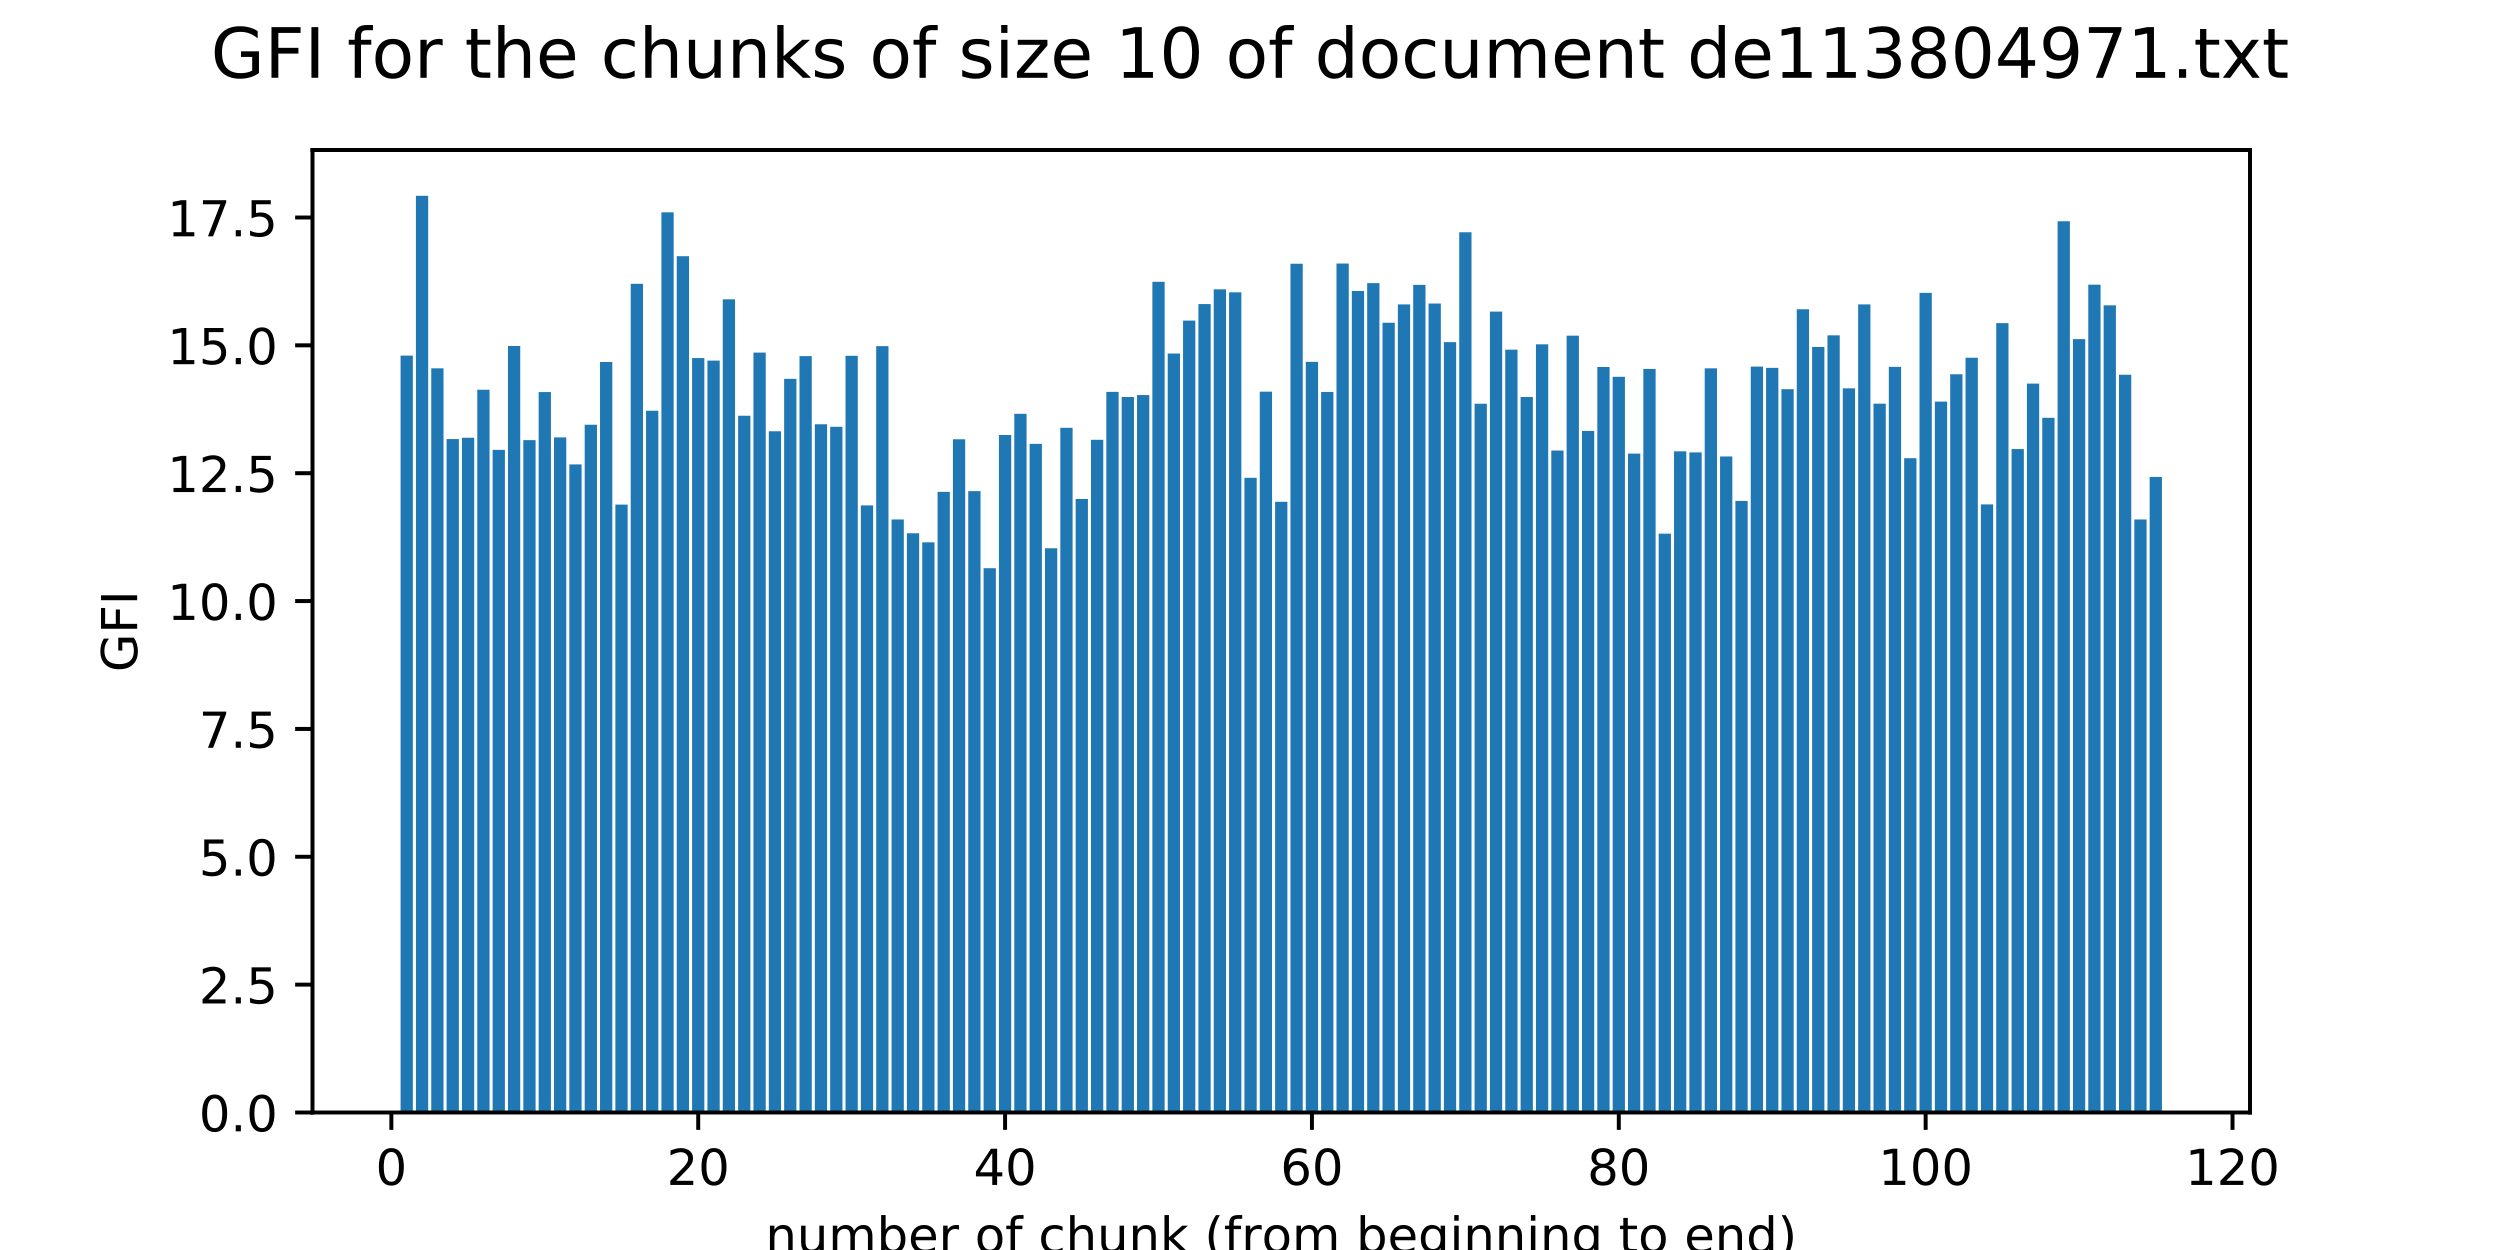 <?xml version="1.0" encoding="utf-8" standalone="no"?>
<!DOCTYPE svg PUBLIC "-//W3C//DTD SVG 1.1//EN"
  "http://www.w3.org/Graphics/SVG/1.1/DTD/svg11.dtd">
<!-- Created with matplotlib (http://matplotlib.org/) -->
<svg height="252pt" version="1.1" viewBox="0 0 504 252" width="504pt" xmlns="http://www.w3.org/2000/svg" xmlns:xlink="http://www.w3.org/1999/xlink">
 <defs>
  <style type="text/css">
*{stroke-linecap:butt;stroke-linejoin:round;}
  </style>
 </defs>
 <g id="figure_1">
  <g id="patch_1">
   <path d="M 0 252 
L 504 252 
L 504 0 
L 0 0 
z
" style="fill:#ffffff;"/>
  </g>
  <g id="axes_1">
   <g id="patch_2">
    <path d="M 63 224.28 
L 453.6 224.28 
L 453.6 30.24 
L 63 30.24 
z
" style="fill:#ffffff;"/>
   </g>
   <g id="patch_3">
    <path clip-path="url(#pc589c039a0)" d="M 80.755 224.28 
L 83.229 224.28 
L 83.229 71.684 
L 80.755 71.684 
z
" style="fill:#1f77b4;"/>
   </g>
   <g id="patch_4">
    <path clip-path="url(#pc589c039a0)" d="M 83.848 224.28 
L 86.322 224.28 
L 86.322 39.48 
L 83.848 39.48 
z
" style="fill:#1f77b4;"/>
   </g>
   <g id="patch_5">
    <path clip-path="url(#pc589c039a0)" d="M 86.941 224.28 
L 89.415 224.28 
L 89.415 74.251 
L 86.941 74.251 
z
" style="fill:#1f77b4;"/>
   </g>
   <g id="patch_6">
    <path clip-path="url(#pc589c039a0)" d="M 90.034 224.28 
L 92.508 224.28 
L 92.508 88.514 
L 90.034 88.514 
z
" style="fill:#1f77b4;"/>
   </g>
   <g id="patch_7">
    <path clip-path="url(#pc589c039a0)" d="M 93.127 224.28 
L 95.602 224.28 
L 95.602 88.248 
L 93.127 88.248 
z
" style="fill:#1f77b4;"/>
   </g>
   <g id="patch_8">
    <path clip-path="url(#pc589c039a0)" d="M 96.22 224.28 
L 98.695 224.28 
L 98.695 78.57 
L 96.22 78.57 
z
" style="fill:#1f77b4;"/>
   </g>
   <g id="patch_9">
    <path clip-path="url(#pc589c039a0)" d="M 99.313 224.28 
L 101.788 224.28 
L 101.788 90.696 
L 99.313 90.696 
z
" style="fill:#1f77b4;"/>
   </g>
   <g id="patch_10">
    <path clip-path="url(#pc589c039a0)" d="M 102.406 224.28 
L 104.881 224.28 
L 104.881 69.76 
L 102.406 69.76 
z
" style="fill:#1f77b4;"/>
   </g>
   <g id="patch_11">
    <path clip-path="url(#pc589c039a0)" d="M 105.5 224.28 
L 107.974 224.28 
L 107.974 88.726 
L 105.5 88.726 
z
" style="fill:#1f77b4;"/>
   </g>
   <g id="patch_12">
    <path clip-path="url(#pc589c039a0)" d="M 108.593 224.28 
L 111.067 224.28 
L 111.067 79.042 
L 108.593 79.042 
z
" style="fill:#1f77b4;"/>
   </g>
   <g id="patch_13">
    <path clip-path="url(#pc589c039a0)" d="M 111.686 224.28 
L 114.16 224.28 
L 114.16 88.181 
L 111.686 88.181 
z
" style="fill:#1f77b4;"/>
   </g>
   <g id="patch_14">
    <path clip-path="url(#pc589c039a0)" d="M 114.779 224.28 
L 117.253 224.28 
L 117.253 93.621 
L 114.779 93.621 
z
" style="fill:#1f77b4;"/>
   </g>
   <g id="patch_15">
    <path clip-path="url(#pc589c039a0)" d="M 117.872 224.28 
L 120.347 224.28 
L 120.347 85.62 
L 117.872 85.62 
z
" style="fill:#1f77b4;"/>
   </g>
   <g id="patch_16">
    <path clip-path="url(#pc589c039a0)" d="M 120.965 224.28 
L 123.44 224.28 
L 123.44 72.984 
L 120.965 72.984 
z
" style="fill:#1f77b4;"/>
   </g>
   <g id="patch_17">
    <path clip-path="url(#pc589c039a0)" d="M 124.058 224.28 
L 126.533 224.28 
L 126.533 101.732 
L 124.058 101.732 
z
" style="fill:#1f77b4;"/>
   </g>
   <g id="patch_18">
    <path clip-path="url(#pc589c039a0)" d="M 127.151 224.28 
L 129.626 224.28 
L 129.626 57.22 
L 127.151 57.22 
z
" style="fill:#1f77b4;"/>
   </g>
   <g id="patch_19">
    <path clip-path="url(#pc589c039a0)" d="M 130.245 224.28 
L 132.719 224.28 
L 132.719 82.802 
L 130.245 82.802 
z
" style="fill:#1f77b4;"/>
   </g>
   <g id="patch_20">
    <path clip-path="url(#pc589c039a0)" d="M 133.338 224.28 
L 135.812 224.28 
L 135.812 42.812 
L 133.338 42.812 
z
" style="fill:#1f77b4;"/>
   </g>
   <g id="patch_21">
    <path clip-path="url(#pc589c039a0)" d="M 136.431 224.28 
L 138.905 224.28 
L 138.905 51.653 
L 136.431 51.653 
z
" style="fill:#1f77b4;"/>
   </g>
   <g id="patch_22">
    <path clip-path="url(#pc589c039a0)" d="M 139.524 224.28 
L 141.998 224.28 
L 141.998 72.186 
L 139.524 72.186 
z
" style="fill:#1f77b4;"/>
   </g>
   <g id="patch_23">
    <path clip-path="url(#pc589c039a0)" d="M 142.617 224.28 
L 145.092 224.28 
L 145.092 72.7 
L 142.617 72.7 
z
" style="fill:#1f77b4;"/>
   </g>
   <g id="patch_24">
    <path clip-path="url(#pc589c039a0)" d="M 145.71 224.28 
L 148.185 224.28 
L 148.185 60.342 
L 145.71 60.342 
z
" style="fill:#1f77b4;"/>
   </g>
   <g id="patch_25">
    <path clip-path="url(#pc589c039a0)" d="M 148.803 224.28 
L 151.278 224.28 
L 151.278 83.814 
L 148.803 83.814 
z
" style="fill:#1f77b4;"/>
   </g>
   <g id="patch_26">
    <path clip-path="url(#pc589c039a0)" d="M 151.896 224.28 
L 154.371 224.28 
L 154.371 71.081 
L 151.896 71.081 
z
" style="fill:#1f77b4;"/>
   </g>
   <g id="patch_27">
    <path clip-path="url(#pc589c039a0)" d="M 154.99 224.28 
L 157.464 224.28 
L 157.464 86.944 
L 154.99 86.944 
z
" style="fill:#1f77b4;"/>
   </g>
   <g id="patch_28">
    <path clip-path="url(#pc589c039a0)" d="M 158.083 224.28 
L 160.557 224.28 
L 160.557 76.378 
L 158.083 76.378 
z
" style="fill:#1f77b4;"/>
   </g>
   <g id="patch_29">
    <path clip-path="url(#pc589c039a0)" d="M 161.176 224.28 
L 163.65 224.28 
L 163.65 71.8 
L 161.176 71.8 
z
" style="fill:#1f77b4;"/>
   </g>
   <g id="patch_30">
    <path clip-path="url(#pc589c039a0)" d="M 164.269 224.28 
L 166.743 224.28 
L 166.743 85.529 
L 164.269 85.529 
z
" style="fill:#1f77b4;"/>
   </g>
   <g id="patch_31">
    <path clip-path="url(#pc589c039a0)" d="M 167.362 224.28 
L 169.837 224.28 
L 169.837 86.039 
L 167.362 86.039 
z
" style="fill:#1f77b4;"/>
   </g>
   <g id="patch_32">
    <path clip-path="url(#pc589c039a0)" d="M 170.455 224.28 
L 172.93 224.28 
L 172.93 71.731 
L 170.455 71.731 
z
" style="fill:#1f77b4;"/>
   </g>
   <g id="patch_33">
    <path clip-path="url(#pc589c039a0)" d="M 173.548 224.28 
L 176.023 224.28 
L 176.023 101.883 
L 173.548 101.883 
z
" style="fill:#1f77b4;"/>
   </g>
   <g id="patch_34">
    <path clip-path="url(#pc589c039a0)" d="M 176.641 224.28 
L 179.116 224.28 
L 179.116 69.774 
L 176.641 69.774 
z
" style="fill:#1f77b4;"/>
   </g>
   <g id="patch_35">
    <path clip-path="url(#pc589c039a0)" d="M 179.735 224.28 
L 182.209 224.28 
L 182.209 104.722 
L 179.735 104.722 
z
" style="fill:#1f77b4;"/>
   </g>
   <g id="patch_36">
    <path clip-path="url(#pc589c039a0)" d="M 182.828 224.28 
L 185.302 224.28 
L 185.302 107.504 
L 182.828 107.504 
z
" style="fill:#1f77b4;"/>
   </g>
   <g id="patch_37">
    <path clip-path="url(#pc589c039a0)" d="M 185.921 224.28 
L 188.395 224.28 
L 188.395 109.34 
L 185.921 109.34 
z
" style="fill:#1f77b4;"/>
   </g>
   <g id="patch_38">
    <path clip-path="url(#pc589c039a0)" d="M 189.014 224.28 
L 191.488 224.28 
L 191.488 99.167 
L 189.014 99.167 
z
" style="fill:#1f77b4;"/>
   </g>
   <g id="patch_39">
    <path clip-path="url(#pc589c039a0)" d="M 192.107 224.28 
L 194.582 224.28 
L 194.582 88.561 
L 192.107 88.561 
z
" style="fill:#1f77b4;"/>
   </g>
   <g id="patch_40">
    <path clip-path="url(#pc589c039a0)" d="M 195.2 224.28 
L 197.675 224.28 
L 197.675 99.007 
L 195.2 99.007 
z
" style="fill:#1f77b4;"/>
   </g>
   <g id="patch_41">
    <path clip-path="url(#pc589c039a0)" d="M 198.293 224.28 
L 200.768 224.28 
L 200.768 114.543 
L 198.293 114.543 
z
" style="fill:#1f77b4;"/>
   </g>
   <g id="patch_42">
    <path clip-path="url(#pc589c039a0)" d="M 201.386 224.28 
L 203.861 224.28 
L 203.861 87.701 
L 201.386 87.701 
z
" style="fill:#1f77b4;"/>
   </g>
   <g id="patch_43">
    <path clip-path="url(#pc589c039a0)" d="M 204.48 224.28 
L 206.954 224.28 
L 206.954 83.419 
L 204.48 83.419 
z
" style="fill:#1f77b4;"/>
   </g>
   <g id="patch_44">
    <path clip-path="url(#pc589c039a0)" d="M 207.573 224.28 
L 210.047 224.28 
L 210.047 89.483 
L 207.573 89.483 
z
" style="fill:#1f77b4;"/>
   </g>
   <g id="patch_45">
    <path clip-path="url(#pc589c039a0)" d="M 210.666 224.28 
L 213.14 224.28 
L 213.14 110.533 
L 210.666 110.533 
z
" style="fill:#1f77b4;"/>
   </g>
   <g id="patch_46">
    <path clip-path="url(#pc589c039a0)" d="M 213.759 224.28 
L 216.233 224.28 
L 216.233 86.251 
L 213.759 86.251 
z
" style="fill:#1f77b4;"/>
   </g>
   <g id="patch_47">
    <path clip-path="url(#pc589c039a0)" d="M 216.852 224.28 
L 219.327 224.28 
L 219.327 100.592 
L 216.852 100.592 
z
" style="fill:#1f77b4;"/>
   </g>
   <g id="patch_48">
    <path clip-path="url(#pc589c039a0)" d="M 219.945 224.28 
L 222.42 224.28 
L 222.42 88.666 
L 219.945 88.666 
z
" style="fill:#1f77b4;"/>
   </g>
   <g id="patch_49">
    <path clip-path="url(#pc589c039a0)" d="M 223.038 224.28 
L 225.513 224.28 
L 225.513 78.996 
L 223.038 78.996 
z
" style="fill:#1f77b4;"/>
   </g>
   <g id="patch_50">
    <path clip-path="url(#pc589c039a0)" d="M 226.131 224.28 
L 228.606 224.28 
L 228.606 80.033 
L 226.131 80.033 
z
" style="fill:#1f77b4;"/>
   </g>
   <g id="patch_51">
    <path clip-path="url(#pc589c039a0)" d="M 229.225 224.28 
L 231.699 224.28 
L 231.699 79.643 
L 229.225 79.643 
z
" style="fill:#1f77b4;"/>
   </g>
   <g id="patch_52">
    <path clip-path="url(#pc589c039a0)" d="M 232.318 224.28 
L 234.792 224.28 
L 234.792 56.81 
L 232.318 56.81 
z
" style="fill:#1f77b4;"/>
   </g>
   <g id="patch_53">
    <path clip-path="url(#pc589c039a0)" d="M 235.411 224.28 
L 237.885 224.28 
L 237.885 71.279 
L 235.411 71.279 
z
" style="fill:#1f77b4;"/>
   </g>
   <g id="patch_54">
    <path clip-path="url(#pc589c039a0)" d="M 238.504 224.28 
L 240.978 224.28 
L 240.978 64.635 
L 238.504 64.635 
z
" style="fill:#1f77b4;"/>
   </g>
   <g id="patch_55">
    <path clip-path="url(#pc589c039a0)" d="M 241.597 224.28 
L 244.072 224.28 
L 244.072 61.296 
L 241.597 61.296 
z
" style="fill:#1f77b4;"/>
   </g>
   <g id="patch_56">
    <path clip-path="url(#pc589c039a0)" d="M 244.69 224.28 
L 247.165 224.28 
L 247.165 58.333 
L 244.69 58.333 
z
" style="fill:#1f77b4;"/>
   </g>
   <g id="patch_57">
    <path clip-path="url(#pc589c039a0)" d="M 247.783 224.28 
L 250.258 224.28 
L 250.258 58.934 
L 247.783 58.934 
z
" style="fill:#1f77b4;"/>
   </g>
   <g id="patch_58">
    <path clip-path="url(#pc589c039a0)" d="M 250.876 224.28 
L 253.351 224.28 
L 253.351 96.33 
L 250.876 96.33 
z
" style="fill:#1f77b4;"/>
   </g>
   <g id="patch_59">
    <path clip-path="url(#pc589c039a0)" d="M 253.97 224.28 
L 256.444 224.28 
L 256.444 78.962 
L 253.97 78.962 
z
" style="fill:#1f77b4;"/>
   </g>
   <g id="patch_60">
    <path clip-path="url(#pc589c039a0)" d="M 257.063 224.28 
L 259.537 224.28 
L 259.537 101.16 
L 257.063 101.16 
z
" style="fill:#1f77b4;"/>
   </g>
   <g id="patch_61">
    <path clip-path="url(#pc589c039a0)" d="M 260.156 224.28 
L 262.63 224.28 
L 262.63 53.175 
L 260.156 53.175 
z
" style="fill:#1f77b4;"/>
   </g>
   <g id="patch_62">
    <path clip-path="url(#pc589c039a0)" d="M 263.249 224.28 
L 265.724 224.28 
L 265.724 72.956 
L 263.249 72.956 
z
" style="fill:#1f77b4;"/>
   </g>
   <g id="patch_63">
    <path clip-path="url(#pc589c039a0)" d="M 266.342 224.28 
L 268.817 224.28 
L 268.817 79.016 
L 266.342 79.016 
z
" style="fill:#1f77b4;"/>
   </g>
   <g id="patch_64">
    <path clip-path="url(#pc589c039a0)" d="M 269.435 224.28 
L 271.91 224.28 
L 271.91 53.125 
L 269.435 53.125 
z
" style="fill:#1f77b4;"/>
   </g>
   <g id="patch_65">
    <path clip-path="url(#pc589c039a0)" d="M 272.528 224.28 
L 275.003 224.28 
L 275.003 58.669 
L 272.528 58.669 
z
" style="fill:#1f77b4;"/>
   </g>
   <g id="patch_66">
    <path clip-path="url(#pc589c039a0)" d="M 275.622 224.28 
L 278.096 224.28 
L 278.096 57.086 
L 275.622 57.086 
z
" style="fill:#1f77b4;"/>
   </g>
   <g id="patch_67">
    <path clip-path="url(#pc589c039a0)" d="M 278.715 224.28 
L 281.189 224.28 
L 281.189 65.069 
L 278.715 65.069 
z
" style="fill:#1f77b4;"/>
   </g>
   <g id="patch_68">
    <path clip-path="url(#pc589c039a0)" d="M 281.808 224.28 
L 284.282 224.28 
L 284.282 61.373 
L 281.808 61.373 
z
" style="fill:#1f77b4;"/>
   </g>
   <g id="patch_69">
    <path clip-path="url(#pc589c039a0)" d="M 284.901 224.28 
L 287.375 224.28 
L 287.375 57.432 
L 284.901 57.432 
z
" style="fill:#1f77b4;"/>
   </g>
   <g id="patch_70">
    <path clip-path="url(#pc589c039a0)" d="M 287.994 224.28 
L 290.469 224.28 
L 290.469 61.189 
L 287.994 61.189 
z
" style="fill:#1f77b4;"/>
   </g>
   <g id="patch_71">
    <path clip-path="url(#pc589c039a0)" d="M 291.087 224.28 
L 293.562 224.28 
L 293.562 68.97 
L 291.087 68.97 
z
" style="fill:#1f77b4;"/>
   </g>
   <g id="patch_72">
    <path clip-path="url(#pc589c039a0)" d="M 294.18 224.28 
L 296.655 224.28 
L 296.655 46.822 
L 294.18 46.822 
z
" style="fill:#1f77b4;"/>
   </g>
   <g id="patch_73">
    <path clip-path="url(#pc589c039a0)" d="M 297.273 224.28 
L 299.748 224.28 
L 299.748 81.394 
L 297.273 81.394 
z
" style="fill:#1f77b4;"/>
   </g>
   <g id="patch_74">
    <path clip-path="url(#pc589c039a0)" d="M 300.367 224.28 
L 302.841 224.28 
L 302.841 62.824 
L 300.367 62.824 
z
" style="fill:#1f77b4;"/>
   </g>
   <g id="patch_75">
    <path clip-path="url(#pc589c039a0)" d="M 303.46 224.28 
L 305.934 224.28 
L 305.934 70.497 
L 303.46 70.497 
z
" style="fill:#1f77b4;"/>
   </g>
   <g id="patch_76">
    <path clip-path="url(#pc589c039a0)" d="M 306.553 224.28 
L 309.027 224.28 
L 309.027 80.033 
L 306.553 80.033 
z
" style="fill:#1f77b4;"/>
   </g>
   <g id="patch_77">
    <path clip-path="url(#pc589c039a0)" d="M 309.646 224.28 
L 312.12 224.28 
L 312.12 69.421 
L 309.646 69.421 
z
" style="fill:#1f77b4;"/>
   </g>
   <g id="patch_78">
    <path clip-path="url(#pc589c039a0)" d="M 312.739 224.28 
L 315.214 224.28 
L 315.214 90.832 
L 312.739 90.832 
z
" style="fill:#1f77b4;"/>
   </g>
   <g id="patch_79">
    <path clip-path="url(#pc589c039a0)" d="M 315.832 224.28 
L 318.307 224.28 
L 318.307 67.667 
L 315.832 67.667 
z
" style="fill:#1f77b4;"/>
   </g>
   <g id="patch_80">
    <path clip-path="url(#pc589c039a0)" d="M 318.925 224.28 
L 321.4 224.28 
L 321.4 86.871 
L 318.925 86.871 
z
" style="fill:#1f77b4;"/>
   </g>
   <g id="patch_81">
    <path clip-path="url(#pc589c039a0)" d="M 322.018 224.28 
L 324.493 224.28 
L 324.493 73.982 
L 322.018 73.982 
z
" style="fill:#1f77b4;"/>
   </g>
   <g id="patch_82">
    <path clip-path="url(#pc589c039a0)" d="M 325.112 224.28 
L 327.586 224.28 
L 327.586 75.967 
L 325.112 75.967 
z
" style="fill:#1f77b4;"/>
   </g>
   <g id="patch_83">
    <path clip-path="url(#pc589c039a0)" d="M 328.205 224.28 
L 330.679 224.28 
L 330.679 91.45 
L 328.205 91.45 
z
" style="fill:#1f77b4;"/>
   </g>
   <g id="patch_84">
    <path clip-path="url(#pc589c039a0)" d="M 331.298 224.28 
L 333.772 224.28 
L 333.772 74.377 
L 331.298 74.377 
z
" style="fill:#1f77b4;"/>
   </g>
   <g id="patch_85">
    <path clip-path="url(#pc589c039a0)" d="M 334.391 224.28 
L 336.865 224.28 
L 336.865 107.594 
L 334.391 107.594 
z
" style="fill:#1f77b4;"/>
   </g>
   <g id="patch_86">
    <path clip-path="url(#pc589c039a0)" d="M 337.484 224.28 
L 339.959 224.28 
L 339.959 90.991 
L 337.484 90.991 
z
" style="fill:#1f77b4;"/>
   </g>
   <g id="patch_87">
    <path clip-path="url(#pc589c039a0)" d="M 340.577 224.28 
L 343.052 224.28 
L 343.052 91.197 
L 340.577 91.197 
z
" style="fill:#1f77b4;"/>
   </g>
   <g id="patch_88">
    <path clip-path="url(#pc589c039a0)" d="M 343.67 224.28 
L 346.145 224.28 
L 346.145 74.261 
L 343.67 74.261 
z
" style="fill:#1f77b4;"/>
   </g>
   <g id="patch_89">
    <path clip-path="url(#pc589c039a0)" d="M 346.763 224.28 
L 349.238 224.28 
L 349.238 92.02 
L 346.763 92.02 
z
" style="fill:#1f77b4;"/>
   </g>
   <g id="patch_90">
    <path clip-path="url(#pc589c039a0)" d="M 349.857 224.28 
L 352.331 224.28 
L 352.331 100.985 
L 349.857 100.985 
z
" style="fill:#1f77b4;"/>
   </g>
   <g id="patch_91">
    <path clip-path="url(#pc589c039a0)" d="M 352.95 224.28 
L 355.424 224.28 
L 355.424 73.909 
L 352.95 73.909 
z
" style="fill:#1f77b4;"/>
   </g>
   <g id="patch_92">
    <path clip-path="url(#pc589c039a0)" d="M 356.043 224.28 
L 358.517 224.28 
L 358.517 74.166 
L 356.043 74.166 
z
" style="fill:#1f77b4;"/>
   </g>
   <g id="patch_93">
    <path clip-path="url(#pc589c039a0)" d="M 359.136 224.28 
L 361.61 224.28 
L 361.61 78.469 
L 359.136 78.469 
z
" style="fill:#1f77b4;"/>
   </g>
   <g id="patch_94">
    <path clip-path="url(#pc589c039a0)" d="M 362.229 224.28 
L 364.704 224.28 
L 364.704 62.342 
L 362.229 62.342 
z
" style="fill:#1f77b4;"/>
   </g>
   <g id="patch_95">
    <path clip-path="url(#pc589c039a0)" d="M 365.322 224.28 
L 367.797 224.28 
L 367.797 69.956 
L 365.322 69.956 
z
" style="fill:#1f77b4;"/>
   </g>
   <g id="patch_96">
    <path clip-path="url(#pc589c039a0)" d="M 368.415 224.28 
L 370.89 224.28 
L 370.89 67.599 
L 368.415 67.599 
z
" style="fill:#1f77b4;"/>
   </g>
   <g id="patch_97">
    <path clip-path="url(#pc589c039a0)" d="M 371.508 224.28 
L 373.983 224.28 
L 373.983 78.293 
L 371.508 78.293 
z
" style="fill:#1f77b4;"/>
   </g>
   <g id="patch_98">
    <path clip-path="url(#pc589c039a0)" d="M 374.602 224.28 
L 377.076 224.28 
L 377.076 61.373 
L 374.602 61.373 
z
" style="fill:#1f77b4;"/>
   </g>
   <g id="patch_99">
    <path clip-path="url(#pc589c039a0)" d="M 377.695 224.28 
L 380.169 224.28 
L 380.169 81.379 
L 377.695 81.379 
z
" style="fill:#1f77b4;"/>
   </g>
   <g id="patch_100">
    <path clip-path="url(#pc589c039a0)" d="M 380.788 224.28 
L 383.262 224.28 
L 383.262 73.967 
L 380.788 73.967 
z
" style="fill:#1f77b4;"/>
   </g>
   <g id="patch_101">
    <path clip-path="url(#pc589c039a0)" d="M 383.881 224.28 
L 386.355 224.28 
L 386.355 92.378 
L 383.881 92.378 
z
" style="fill:#1f77b4;"/>
   </g>
   <g id="patch_102">
    <path clip-path="url(#pc589c039a0)" d="M 386.974 224.28 
L 389.449 224.28 
L 389.449 59.047 
L 386.974 59.047 
z
" style="fill:#1f77b4;"/>
   </g>
   <g id="patch_103">
    <path clip-path="url(#pc589c039a0)" d="M 390.067 224.28 
L 392.542 224.28 
L 392.542 80.963 
L 390.067 80.963 
z
" style="fill:#1f77b4;"/>
   </g>
   <g id="patch_104">
    <path clip-path="url(#pc589c039a0)" d="M 393.16 224.28 
L 395.635 224.28 
L 395.635 75.452 
L 393.16 75.452 
z
" style="fill:#1f77b4;"/>
   </g>
   <g id="patch_105">
    <path clip-path="url(#pc589c039a0)" d="M 396.253 224.28 
L 398.728 224.28 
L 398.728 72.119 
L 396.253 72.119 
z
" style="fill:#1f77b4;"/>
   </g>
   <g id="patch_106">
    <path clip-path="url(#pc589c039a0)" d="M 399.347 224.28 
L 401.821 224.28 
L 401.821 101.692 
L 399.347 101.692 
z
" style="fill:#1f77b4;"/>
   </g>
   <g id="patch_107">
    <path clip-path="url(#pc589c039a0)" d="M 402.44 224.28 
L 404.914 224.28 
L 404.914 65.141 
L 402.44 65.141 
z
" style="fill:#1f77b4;"/>
   </g>
   <g id="patch_108">
    <path clip-path="url(#pc589c039a0)" d="M 405.533 224.28 
L 408.007 224.28 
L 408.007 90.528 
L 405.533 90.528 
z
" style="fill:#1f77b4;"/>
   </g>
   <g id="patch_109">
    <path clip-path="url(#pc589c039a0)" d="M 408.626 224.28 
L 411.1 224.28 
L 411.1 77.335 
L 408.626 77.335 
z
" style="fill:#1f77b4;"/>
   </g>
   <g id="patch_110">
    <path clip-path="url(#pc589c039a0)" d="M 411.719 224.28 
L 414.194 224.28 
L 414.194 84.229 
L 411.719 84.229 
z
" style="fill:#1f77b4;"/>
   </g>
   <g id="patch_111">
    <path clip-path="url(#pc589c039a0)" d="M 414.812 224.28 
L 417.287 224.28 
L 417.287 44.607 
L 414.812 44.607 
z
" style="fill:#1f77b4;"/>
   </g>
   <g id="patch_112">
    <path clip-path="url(#pc589c039a0)" d="M 417.905 224.28 
L 420.38 224.28 
L 420.38 68.369 
L 417.905 68.369 
z
" style="fill:#1f77b4;"/>
   </g>
   <g id="patch_113">
    <path clip-path="url(#pc589c039a0)" d="M 420.998 224.28 
L 423.473 224.28 
L 423.473 57.383 
L 420.998 57.383 
z
" style="fill:#1f77b4;"/>
   </g>
   <g id="patch_114">
    <path clip-path="url(#pc589c039a0)" d="M 424.092 224.28 
L 426.566 224.28 
L 426.566 61.561 
L 424.092 61.561 
z
" style="fill:#1f77b4;"/>
   </g>
   <g id="patch_115">
    <path clip-path="url(#pc589c039a0)" d="M 427.185 224.28 
L 429.659 224.28 
L 429.659 75.546 
L 427.185 75.546 
z
" style="fill:#1f77b4;"/>
   </g>
   <g id="patch_116">
    <path clip-path="url(#pc589c039a0)" d="M 430.278 224.28 
L 432.752 224.28 
L 432.752 104.722 
L 430.278 104.722 
z
" style="fill:#1f77b4;"/>
   </g>
   <g id="patch_117">
    <path clip-path="url(#pc589c039a0)" d="M 433.371 224.28 
L 435.845 224.28 
L 435.845 96.144 
L 433.371 96.144 
z
" style="fill:#1f77b4;"/>
   </g>
   <g id="matplotlib.axis_1">
    <g id="xtick_1">
     <g id="line2d_1">
      <defs>
       <path d="M 0 0 
L 0 3.5 
" id="md2ae2697df" style="stroke:#000000;stroke-width:0.8;"/>
      </defs>
      <g>
       <use style="stroke:#000000;stroke-width:0.8;" x="78.899" xlink:href="#md2ae2697df" y="224.28"/>
      </g>
     </g>
     <g id="text_1">
      <!-- 0 -->
      <defs>
       <path d="M 31.781 66.406 
Q 24.172 66.406 20.328 58.906 
Q 16.5 51.422 16.5 36.375 
Q 16.5 21.391 20.328 13.891 
Q 24.172 6.391 31.781 6.391 
Q 39.453 6.391 43.281 13.891 
Q 47.125 21.391 47.125 36.375 
Q 47.125 51.422 43.281 58.906 
Q 39.453 66.406 31.781 66.406 
z
M 31.781 74.219 
Q 44.047 74.219 50.516 64.516 
Q 56.984 54.828 56.984 36.375 
Q 56.984 17.969 50.516 8.266 
Q 44.047 -1.422 31.781 -1.422 
Q 19.531 -1.422 13.062 8.266 
Q 6.594 17.969 6.594 36.375 
Q 6.594 54.828 13.062 64.516 
Q 19.531 74.219 31.781 74.219 
z
" id="DejaVuSans-30"/>
      </defs>
      <g transform="translate(75.717 238.878)scale(0.1 -0.1)">
       <use xlink:href="#DejaVuSans-30"/>
      </g>
     </g>
    </g>
    <g id="xtick_2">
     <g id="line2d_2">
      <g>
       <use style="stroke:#000000;stroke-width:0.8;" x="140.761" xlink:href="#md2ae2697df" y="224.28"/>
      </g>
     </g>
     <g id="text_2">
      <!-- 20 -->
      <defs>
       <path d="M 19.188 8.297 
L 53.609 8.297 
L 53.609 0 
L 7.328 0 
L 7.328 8.297 
Q 12.938 14.109 22.625 23.891 
Q 32.328 33.688 34.812 36.531 
Q 39.547 41.844 41.422 45.531 
Q 43.312 49.219 43.312 52.781 
Q 43.312 58.594 39.234 62.25 
Q 35.156 65.922 28.609 65.922 
Q 23.969 65.922 18.812 64.312 
Q 13.672 62.703 7.812 59.422 
L 7.812 69.391 
Q 13.766 71.781 18.938 73 
Q 24.125 74.219 28.422 74.219 
Q 39.75 74.219 46.484 68.547 
Q 53.219 62.891 53.219 53.422 
Q 53.219 48.922 51.531 44.891 
Q 49.859 40.875 45.406 35.406 
Q 44.188 33.984 37.641 27.219 
Q 31.109 20.453 19.188 8.297 
z
" id="DejaVuSans-32"/>
      </defs>
      <g transform="translate(134.399 238.878)scale(0.1 -0.1)">
       <use xlink:href="#DejaVuSans-32"/>
       <use x="63.623" xlink:href="#DejaVuSans-30"/>
      </g>
     </g>
    </g>
    <g id="xtick_3">
     <g id="line2d_3">
      <g>
       <use style="stroke:#000000;stroke-width:0.8;" x="202.624" xlink:href="#md2ae2697df" y="224.28"/>
      </g>
     </g>
     <g id="text_3">
      <!-- 40 -->
      <defs>
       <path d="M 37.797 64.312 
L 12.891 25.391 
L 37.797 25.391 
z
M 35.203 72.906 
L 47.609 72.906 
L 47.609 25.391 
L 58.016 25.391 
L 58.016 17.188 
L 47.609 17.188 
L 47.609 0 
L 37.797 0 
L 37.797 17.188 
L 4.891 17.188 
L 4.891 26.703 
z
" id="DejaVuSans-34"/>
      </defs>
      <g transform="translate(196.261 238.878)scale(0.1 -0.1)">
       <use xlink:href="#DejaVuSans-34"/>
       <use x="63.623" xlink:href="#DejaVuSans-30"/>
      </g>
     </g>
    </g>
    <g id="xtick_4">
     <g id="line2d_4">
      <g>
       <use style="stroke:#000000;stroke-width:0.8;" x="264.486" xlink:href="#md2ae2697df" y="224.28"/>
      </g>
     </g>
     <g id="text_4">
      <!-- 60 -->
      <defs>
       <path d="M 33.016 40.375 
Q 26.375 40.375 22.484 35.828 
Q 18.609 31.297 18.609 23.391 
Q 18.609 15.531 22.484 10.953 
Q 26.375 6.391 33.016 6.391 
Q 39.656 6.391 43.531 10.953 
Q 47.406 15.531 47.406 23.391 
Q 47.406 31.297 43.531 35.828 
Q 39.656 40.375 33.016 40.375 
z
M 52.594 71.297 
L 52.594 62.312 
Q 48.875 64.062 45.094 64.984 
Q 41.312 65.922 37.594 65.922 
Q 27.828 65.922 22.672 59.328 
Q 17.531 52.734 16.797 39.406 
Q 19.672 43.656 24.016 45.922 
Q 28.375 48.188 33.594 48.188 
Q 44.578 48.188 50.953 41.516 
Q 57.328 34.859 57.328 23.391 
Q 57.328 12.156 50.688 5.359 
Q 44.047 -1.422 33.016 -1.422 
Q 20.359 -1.422 13.672 8.266 
Q 6.984 17.969 6.984 36.375 
Q 6.984 53.656 15.188 63.938 
Q 23.391 74.219 37.203 74.219 
Q 40.922 74.219 44.703 73.484 
Q 48.484 72.75 52.594 71.297 
z
" id="DejaVuSans-36"/>
      </defs>
      <g transform="translate(258.124 238.878)scale(0.1 -0.1)">
       <use xlink:href="#DejaVuSans-36"/>
       <use x="63.623" xlink:href="#DejaVuSans-30"/>
      </g>
     </g>
    </g>
    <g id="xtick_5">
     <g id="line2d_5">
      <g>
       <use style="stroke:#000000;stroke-width:0.8;" x="326.349" xlink:href="#md2ae2697df" y="224.28"/>
      </g>
     </g>
     <g id="text_5">
      <!-- 80 -->
      <defs>
       <path d="M 31.781 34.625 
Q 24.75 34.625 20.719 30.859 
Q 16.703 27.094 16.703 20.516 
Q 16.703 13.922 20.719 10.156 
Q 24.75 6.391 31.781 6.391 
Q 38.812 6.391 42.859 10.172 
Q 46.922 13.969 46.922 20.516 
Q 46.922 27.094 42.891 30.859 
Q 38.875 34.625 31.781 34.625 
z
M 21.922 38.812 
Q 15.578 40.375 12.031 44.719 
Q 8.5 49.078 8.5 55.328 
Q 8.5 64.062 14.719 69.141 
Q 20.953 74.219 31.781 74.219 
Q 42.672 74.219 48.875 69.141 
Q 55.078 64.062 55.078 55.328 
Q 55.078 49.078 51.531 44.719 
Q 48 40.375 41.703 38.812 
Q 48.828 37.156 52.797 32.312 
Q 56.781 27.484 56.781 20.516 
Q 56.781 9.906 50.312 4.234 
Q 43.844 -1.422 31.781 -1.422 
Q 19.734 -1.422 13.25 4.234 
Q 6.781 9.906 6.781 20.516 
Q 6.781 27.484 10.781 32.312 
Q 14.797 37.156 21.922 38.812 
z
M 18.312 54.391 
Q 18.312 48.734 21.844 45.562 
Q 25.391 42.391 31.781 42.391 
Q 38.141 42.391 41.719 45.562 
Q 45.312 48.734 45.312 54.391 
Q 45.312 60.062 41.719 63.234 
Q 38.141 66.406 31.781 66.406 
Q 25.391 66.406 21.844 63.234 
Q 18.312 60.062 18.312 54.391 
z
" id="DejaVuSans-38"/>
      </defs>
      <g transform="translate(319.986 238.878)scale(0.1 -0.1)">
       <use xlink:href="#DejaVuSans-38"/>
       <use x="63.623" xlink:href="#DejaVuSans-30"/>
      </g>
     </g>
    </g>
    <g id="xtick_6">
     <g id="line2d_6">
      <g>
       <use style="stroke:#000000;stroke-width:0.8;" x="388.211" xlink:href="#md2ae2697df" y="224.28"/>
      </g>
     </g>
     <g id="text_6">
      <!-- 100 -->
      <defs>
       <path d="M 12.406 8.297 
L 28.516 8.297 
L 28.516 63.922 
L 10.984 60.406 
L 10.984 69.391 
L 28.422 72.906 
L 38.281 72.906 
L 38.281 8.297 
L 54.391 8.297 
L 54.391 0 
L 12.406 0 
z
" id="DejaVuSans-31"/>
      </defs>
      <g transform="translate(378.668 238.878)scale(0.1 -0.1)">
       <use xlink:href="#DejaVuSans-31"/>
       <use x="63.623" xlink:href="#DejaVuSans-30"/>
       <use x="127.246" xlink:href="#DejaVuSans-30"/>
      </g>
     </g>
    </g>
    <g id="xtick_7">
     <g id="line2d_7">
      <g>
       <use style="stroke:#000000;stroke-width:0.8;" x="450.074" xlink:href="#md2ae2697df" y="224.28"/>
      </g>
     </g>
     <g id="text_7">
      <!-- 120 -->
      <g transform="translate(440.53 238.878)scale(0.1 -0.1)">
       <use xlink:href="#DejaVuSans-31"/>
       <use x="63.623" xlink:href="#DejaVuSans-32"/>
       <use x="127.246" xlink:href="#DejaVuSans-30"/>
      </g>
     </g>
    </g>
    <g id="text_8">
     <!-- number of chunk (from beginning to end) -->
     <defs>
      <path d="M 54.891 33.016 
L 54.891 0 
L 45.906 0 
L 45.906 32.719 
Q 45.906 40.484 42.875 44.328 
Q 39.844 48.188 33.797 48.188 
Q 26.516 48.188 22.312 43.547 
Q 18.109 38.922 18.109 30.906 
L 18.109 0 
L 9.078 0 
L 9.078 54.688 
L 18.109 54.688 
L 18.109 46.188 
Q 21.344 51.125 25.703 53.562 
Q 30.078 56 35.797 56 
Q 45.219 56 50.047 50.172 
Q 54.891 44.344 54.891 33.016 
z
" id="DejaVuSans-6e"/>
      <path d="M 8.5 21.578 
L 8.5 54.688 
L 17.484 54.688 
L 17.484 21.922 
Q 17.484 14.156 20.5 10.266 
Q 23.531 6.391 29.594 6.391 
Q 36.859 6.391 41.078 11.031 
Q 45.312 15.672 45.312 23.688 
L 45.312 54.688 
L 54.297 54.688 
L 54.297 0 
L 45.312 0 
L 45.312 8.406 
Q 42.047 3.422 37.719 1 
Q 33.406 -1.422 27.688 -1.422 
Q 18.266 -1.422 13.375 4.438 
Q 8.5 10.297 8.5 21.578 
z
M 31.109 56 
z
" id="DejaVuSans-75"/>
      <path d="M 52 44.188 
Q 55.375 50.25 60.062 53.125 
Q 64.75 56 71.094 56 
Q 79.641 56 84.281 50.016 
Q 88.922 44.047 88.922 33.016 
L 88.922 0 
L 79.891 0 
L 79.891 32.719 
Q 79.891 40.578 77.094 44.375 
Q 74.312 48.188 68.609 48.188 
Q 61.625 48.188 57.562 43.547 
Q 53.516 38.922 53.516 30.906 
L 53.516 0 
L 44.484 0 
L 44.484 32.719 
Q 44.484 40.625 41.703 44.406 
Q 38.922 48.188 33.109 48.188 
Q 26.219 48.188 22.156 43.531 
Q 18.109 38.875 18.109 30.906 
L 18.109 0 
L 9.078 0 
L 9.078 54.688 
L 18.109 54.688 
L 18.109 46.188 
Q 21.188 51.219 25.484 53.609 
Q 29.781 56 35.688 56 
Q 41.656 56 45.828 52.969 
Q 50 49.953 52 44.188 
z
" id="DejaVuSans-6d"/>
      <path d="M 48.688 27.297 
Q 48.688 37.203 44.609 42.844 
Q 40.531 48.484 33.406 48.484 
Q 26.266 48.484 22.188 42.844 
Q 18.109 37.203 18.109 27.297 
Q 18.109 17.391 22.188 11.75 
Q 26.266 6.109 33.406 6.109 
Q 40.531 6.109 44.609 11.75 
Q 48.688 17.391 48.688 27.297 
z
M 18.109 46.391 
Q 20.953 51.266 25.266 53.625 
Q 29.594 56 35.594 56 
Q 45.562 56 51.781 48.094 
Q 58.016 40.188 58.016 27.297 
Q 58.016 14.406 51.781 6.484 
Q 45.562 -1.422 35.594 -1.422 
Q 29.594 -1.422 25.266 0.953 
Q 20.953 3.328 18.109 8.203 
L 18.109 0 
L 9.078 0 
L 9.078 75.984 
L 18.109 75.984 
z
" id="DejaVuSans-62"/>
      <path d="M 56.203 29.594 
L 56.203 25.203 
L 14.891 25.203 
Q 15.484 15.922 20.484 11.062 
Q 25.484 6.203 34.422 6.203 
Q 39.594 6.203 44.453 7.469 
Q 49.312 8.734 54.109 11.281 
L 54.109 2.781 
Q 49.266 0.734 44.188 -0.344 
Q 39.109 -1.422 33.891 -1.422 
Q 20.797 -1.422 13.156 6.188 
Q 5.516 13.812 5.516 26.812 
Q 5.516 40.234 12.766 48.109 
Q 20.016 56 32.328 56 
Q 43.359 56 49.781 48.891 
Q 56.203 41.797 56.203 29.594 
z
M 47.219 32.234 
Q 47.125 39.594 43.094 43.984 
Q 39.062 48.391 32.422 48.391 
Q 24.906 48.391 20.391 44.141 
Q 15.875 39.891 15.188 32.172 
z
" id="DejaVuSans-65"/>
      <path d="M 41.109 46.297 
Q 39.594 47.172 37.812 47.578 
Q 36.031 48 33.891 48 
Q 26.266 48 22.188 43.047 
Q 18.109 38.094 18.109 28.812 
L 18.109 0 
L 9.078 0 
L 9.078 54.688 
L 18.109 54.688 
L 18.109 46.188 
Q 20.953 51.172 25.484 53.578 
Q 30.031 56 36.531 56 
Q 37.453 56 38.578 55.875 
Q 39.703 55.766 41.062 55.516 
z
" id="DejaVuSans-72"/>
      <path id="DejaVuSans-20"/>
      <path d="M 30.609 48.391 
Q 23.391 48.391 19.188 42.75 
Q 14.984 37.109 14.984 27.297 
Q 14.984 17.484 19.156 11.844 
Q 23.344 6.203 30.609 6.203 
Q 37.797 6.203 41.984 11.859 
Q 46.188 17.531 46.188 27.297 
Q 46.188 37.016 41.984 42.703 
Q 37.797 48.391 30.609 48.391 
z
M 30.609 56 
Q 42.328 56 49.016 48.375 
Q 55.719 40.766 55.719 27.297 
Q 55.719 13.875 49.016 6.219 
Q 42.328 -1.422 30.609 -1.422 
Q 18.844 -1.422 12.172 6.219 
Q 5.516 13.875 5.516 27.297 
Q 5.516 40.766 12.172 48.375 
Q 18.844 56 30.609 56 
z
" id="DejaVuSans-6f"/>
      <path d="M 37.109 75.984 
L 37.109 68.5 
L 28.516 68.5 
Q 23.688 68.5 21.797 66.547 
Q 19.922 64.594 19.922 59.516 
L 19.922 54.688 
L 34.719 54.688 
L 34.719 47.703 
L 19.922 47.703 
L 19.922 0 
L 10.891 0 
L 10.891 47.703 
L 2.297 47.703 
L 2.297 54.688 
L 10.891 54.688 
L 10.891 58.5 
Q 10.891 67.625 15.141 71.797 
Q 19.391 75.984 28.609 75.984 
z
" id="DejaVuSans-66"/>
      <path d="M 48.781 52.594 
L 48.781 44.188 
Q 44.969 46.297 41.141 47.344 
Q 37.312 48.391 33.406 48.391 
Q 24.656 48.391 19.812 42.844 
Q 14.984 37.312 14.984 27.297 
Q 14.984 17.281 19.812 11.734 
Q 24.656 6.203 33.406 6.203 
Q 37.312 6.203 41.141 7.25 
Q 44.969 8.297 48.781 10.406 
L 48.781 2.094 
Q 45.016 0.344 40.984 -0.531 
Q 36.969 -1.422 32.422 -1.422 
Q 20.062 -1.422 12.781 6.344 
Q 5.516 14.109 5.516 27.297 
Q 5.516 40.672 12.859 48.328 
Q 20.219 56 33.016 56 
Q 37.156 56 41.109 55.141 
Q 45.062 54.297 48.781 52.594 
z
" id="DejaVuSans-63"/>
      <path d="M 54.891 33.016 
L 54.891 0 
L 45.906 0 
L 45.906 32.719 
Q 45.906 40.484 42.875 44.328 
Q 39.844 48.188 33.797 48.188 
Q 26.516 48.188 22.312 43.547 
Q 18.109 38.922 18.109 30.906 
L 18.109 0 
L 9.078 0 
L 9.078 75.984 
L 18.109 75.984 
L 18.109 46.188 
Q 21.344 51.125 25.703 53.562 
Q 30.078 56 35.797 56 
Q 45.219 56 50.047 50.172 
Q 54.891 44.344 54.891 33.016 
z
" id="DejaVuSans-68"/>
      <path d="M 9.078 75.984 
L 18.109 75.984 
L 18.109 31.109 
L 44.922 54.688 
L 56.391 54.688 
L 27.391 29.109 
L 57.625 0 
L 45.906 0 
L 18.109 26.703 
L 18.109 0 
L 9.078 0 
z
" id="DejaVuSans-6b"/>
      <path d="M 31 75.875 
Q 24.469 64.656 21.281 53.656 
Q 18.109 42.672 18.109 31.391 
Q 18.109 20.125 21.312 9.062 
Q 24.516 -2 31 -13.188 
L 23.188 -13.188 
Q 15.875 -1.703 12.234 9.375 
Q 8.594 20.453 8.594 31.391 
Q 8.594 42.281 12.203 53.312 
Q 15.828 64.359 23.188 75.875 
z
" id="DejaVuSans-28"/>
      <path d="M 45.406 27.984 
Q 45.406 37.75 41.375 43.109 
Q 37.359 48.484 30.078 48.484 
Q 22.859 48.484 18.828 43.109 
Q 14.797 37.75 14.797 27.984 
Q 14.797 18.266 18.828 12.891 
Q 22.859 7.516 30.078 7.516 
Q 37.359 7.516 41.375 12.891 
Q 45.406 18.266 45.406 27.984 
z
M 54.391 6.781 
Q 54.391 -7.172 48.188 -13.984 
Q 42 -20.797 29.203 -20.797 
Q 24.469 -20.797 20.266 -20.094 
Q 16.062 -19.391 12.109 -17.922 
L 12.109 -9.188 
Q 16.062 -11.328 19.922 -12.344 
Q 23.781 -13.375 27.781 -13.375 
Q 36.625 -13.375 41.016 -8.766 
Q 45.406 -4.156 45.406 5.172 
L 45.406 9.625 
Q 42.625 4.781 38.281 2.391 
Q 33.938 0 27.875 0 
Q 17.828 0 11.672 7.656 
Q 5.516 15.328 5.516 27.984 
Q 5.516 40.672 11.672 48.328 
Q 17.828 56 27.875 56 
Q 33.938 56 38.281 53.609 
Q 42.625 51.219 45.406 46.391 
L 45.406 54.688 
L 54.391 54.688 
z
" id="DejaVuSans-67"/>
      <path d="M 9.422 54.688 
L 18.406 54.688 
L 18.406 0 
L 9.422 0 
z
M 9.422 75.984 
L 18.406 75.984 
L 18.406 64.594 
L 9.422 64.594 
z
" id="DejaVuSans-69"/>
      <path d="M 18.312 70.219 
L 18.312 54.688 
L 36.812 54.688 
L 36.812 47.703 
L 18.312 47.703 
L 18.312 18.016 
Q 18.312 11.328 20.141 9.422 
Q 21.969 7.516 27.594 7.516 
L 36.812 7.516 
L 36.812 0 
L 27.594 0 
Q 17.188 0 13.234 3.875 
Q 9.281 7.766 9.281 18.016 
L 9.281 47.703 
L 2.688 47.703 
L 2.688 54.688 
L 9.281 54.688 
L 9.281 70.219 
z
" id="DejaVuSans-74"/>
      <path d="M 45.406 46.391 
L 45.406 75.984 
L 54.391 75.984 
L 54.391 0 
L 45.406 0 
L 45.406 8.203 
Q 42.578 3.328 38.25 0.953 
Q 33.938 -1.422 27.875 -1.422 
Q 17.969 -1.422 11.734 6.484 
Q 5.516 14.406 5.516 27.297 
Q 5.516 40.188 11.734 48.094 
Q 17.969 56 27.875 56 
Q 33.938 56 38.25 53.625 
Q 42.578 51.266 45.406 46.391 
z
M 14.797 27.297 
Q 14.797 17.391 18.875 11.75 
Q 22.953 6.109 30.078 6.109 
Q 37.203 6.109 41.297 11.75 
Q 45.406 17.391 45.406 27.297 
Q 45.406 37.203 41.297 42.844 
Q 37.203 48.484 30.078 48.484 
Q 22.953 48.484 18.875 42.844 
Q 14.797 37.203 14.797 27.297 
z
" id="DejaVuSans-64"/>
      <path d="M 8.016 75.875 
L 15.828 75.875 
Q 23.141 64.359 26.781 53.312 
Q 30.422 42.281 30.422 31.391 
Q 30.422 20.453 26.781 9.375 
Q 23.141 -1.703 15.828 -13.188 
L 8.016 -13.188 
Q 14.5 -2 17.703 9.062 
Q 20.906 20.125 20.906 31.391 
Q 20.906 42.672 17.703 53.656 
Q 14.5 64.656 8.016 75.875 
z
" id="DejaVuSans-29"/>
     </defs>
     <g transform="translate(154.313 252.557)scale(0.1 -0.1)">
      <use xlink:href="#DejaVuSans-6e"/>
      <use x="63.379" xlink:href="#DejaVuSans-75"/>
      <use x="126.758" xlink:href="#DejaVuSans-6d"/>
      <use x="224.17" xlink:href="#DejaVuSans-62"/>
      <use x="287.646" xlink:href="#DejaVuSans-65"/>
      <use x="349.17" xlink:href="#DejaVuSans-72"/>
      <use x="390.283" xlink:href="#DejaVuSans-20"/>
      <use x="422.07" xlink:href="#DejaVuSans-6f"/>
      <use x="483.252" xlink:href="#DejaVuSans-66"/>
      <use x="518.457" xlink:href="#DejaVuSans-20"/>
      <use x="550.244" xlink:href="#DejaVuSans-63"/>
      <use x="605.225" xlink:href="#DejaVuSans-68"/>
      <use x="668.604" xlink:href="#DejaVuSans-75"/>
      <use x="731.982" xlink:href="#DejaVuSans-6e"/>
      <use x="795.361" xlink:href="#DejaVuSans-6b"/>
      <use x="853.271" xlink:href="#DejaVuSans-20"/>
      <use x="885.059" xlink:href="#DejaVuSans-28"/>
      <use x="924.072" xlink:href="#DejaVuSans-66"/>
      <use x="959.277" xlink:href="#DejaVuSans-72"/>
      <use x="1000.359" xlink:href="#DejaVuSans-6f"/>
      <use x="1061.541" xlink:href="#DejaVuSans-6d"/>
      <use x="1158.953" xlink:href="#DejaVuSans-20"/>
      <use x="1190.74" xlink:href="#DejaVuSans-62"/>
      <use x="1254.217" xlink:href="#DejaVuSans-65"/>
      <use x="1315.74" xlink:href="#DejaVuSans-67"/>
      <use x="1379.217" xlink:href="#DejaVuSans-69"/>
      <use x="1407" xlink:href="#DejaVuSans-6e"/>
      <use x="1470.379" xlink:href="#DejaVuSans-6e"/>
      <use x="1533.758" xlink:href="#DejaVuSans-69"/>
      <use x="1561.541" xlink:href="#DejaVuSans-6e"/>
      <use x="1624.92" xlink:href="#DejaVuSans-67"/>
      <use x="1688.396" xlink:href="#DejaVuSans-20"/>
      <use x="1720.184" xlink:href="#DejaVuSans-74"/>
      <use x="1759.393" xlink:href="#DejaVuSans-6f"/>
      <use x="1820.574" xlink:href="#DejaVuSans-20"/>
      <use x="1852.361" xlink:href="#DejaVuSans-65"/>
      <use x="1913.885" xlink:href="#DejaVuSans-6e"/>
      <use x="1977.264" xlink:href="#DejaVuSans-64"/>
      <use x="2040.74" xlink:href="#DejaVuSans-29"/>
     </g>
    </g>
   </g>
   <g id="matplotlib.axis_2">
    <g id="ytick_1">
     <g id="line2d_8">
      <defs>
       <path d="M 0 0 
L -3.5 0 
" id="mf6c172a85a" style="stroke:#000000;stroke-width:0.8;"/>
      </defs>
      <g>
       <use style="stroke:#000000;stroke-width:0.8;" x="63" xlink:href="#mf6c172a85a" y="224.28"/>
      </g>
     </g>
     <g id="text_9">
      <!-- 0.0 -->
      <defs>
       <path d="M 10.688 12.406 
L 21 12.406 
L 21 0 
L 10.688 0 
z
" id="DejaVuSans-2e"/>
      </defs>
      <g transform="translate(40.097 228.079)scale(0.1 -0.1)">
       <use xlink:href="#DejaVuSans-30"/>
       <use x="63.623" xlink:href="#DejaVuSans-2e"/>
       <use x="95.41" xlink:href="#DejaVuSans-30"/>
      </g>
     </g>
    </g>
    <g id="ytick_2">
     <g id="line2d_9">
      <g>
       <use style="stroke:#000000;stroke-width:0.8;" x="63" xlink:href="#mf6c172a85a" y="198.504"/>
      </g>
     </g>
     <g id="text_10">
      <!-- 2.5 -->
      <defs>
       <path d="M 10.797 72.906 
L 49.516 72.906 
L 49.516 64.594 
L 19.828 64.594 
L 19.828 46.734 
Q 21.969 47.469 24.109 47.828 
Q 26.266 48.188 28.422 48.188 
Q 40.625 48.188 47.75 41.5 
Q 54.891 34.812 54.891 23.391 
Q 54.891 11.625 47.562 5.094 
Q 40.234 -1.422 26.906 -1.422 
Q 22.312 -1.422 17.547 -0.641 
Q 12.797 0.141 7.719 1.703 
L 7.719 11.625 
Q 12.109 9.234 16.797 8.062 
Q 21.484 6.891 26.703 6.891 
Q 35.156 6.891 40.078 11.328 
Q 45.016 15.766 45.016 23.391 
Q 45.016 31 40.078 35.438 
Q 35.156 39.891 26.703 39.891 
Q 22.75 39.891 18.812 39.016 
Q 14.891 38.141 10.797 36.281 
z
" id="DejaVuSans-35"/>
      </defs>
      <g transform="translate(40.097 202.303)scale(0.1 -0.1)">
       <use xlink:href="#DejaVuSans-32"/>
       <use x="63.623" xlink:href="#DejaVuSans-2e"/>
       <use x="95.41" xlink:href="#DejaVuSans-35"/>
      </g>
     </g>
    </g>
    <g id="ytick_3">
     <g id="line2d_10">
      <g>
       <use style="stroke:#000000;stroke-width:0.8;" x="63" xlink:href="#mf6c172a85a" y="172.727"/>
      </g>
     </g>
     <g id="text_11">
      <!-- 5.0 -->
      <g transform="translate(40.097 176.526)scale(0.1 -0.1)">
       <use xlink:href="#DejaVuSans-35"/>
       <use x="63.623" xlink:href="#DejaVuSans-2e"/>
       <use x="95.41" xlink:href="#DejaVuSans-30"/>
      </g>
     </g>
    </g>
    <g id="ytick_4">
     <g id="line2d_11">
      <g>
       <use style="stroke:#000000;stroke-width:0.8;" x="63" xlink:href="#mf6c172a85a" y="146.951"/>
      </g>
     </g>
     <g id="text_12">
      <!-- 7.5 -->
      <defs>
       <path d="M 8.203 72.906 
L 55.078 72.906 
L 55.078 68.703 
L 28.609 0 
L 18.312 0 
L 43.219 64.594 
L 8.203 64.594 
z
" id="DejaVuSans-37"/>
      </defs>
      <g transform="translate(40.097 150.75)scale(0.1 -0.1)">
       <use xlink:href="#DejaVuSans-37"/>
       <use x="63.623" xlink:href="#DejaVuSans-2e"/>
       <use x="95.41" xlink:href="#DejaVuSans-35"/>
      </g>
     </g>
    </g>
    <g id="ytick_5">
     <g id="line2d_12">
      <g>
       <use style="stroke:#000000;stroke-width:0.8;" x="63" xlink:href="#mf6c172a85a" y="121.175"/>
      </g>
     </g>
     <g id="text_13">
      <!-- 10.0 -->
      <g transform="translate(33.734 124.974)scale(0.1 -0.1)">
       <use xlink:href="#DejaVuSans-31"/>
       <use x="63.623" xlink:href="#DejaVuSans-30"/>
       <use x="127.246" xlink:href="#DejaVuSans-2e"/>
       <use x="159.033" xlink:href="#DejaVuSans-30"/>
      </g>
     </g>
    </g>
    <g id="ytick_6">
     <g id="line2d_13">
      <g>
       <use style="stroke:#000000;stroke-width:0.8;" x="63" xlink:href="#mf6c172a85a" y="95.398"/>
      </g>
     </g>
     <g id="text_14">
      <!-- 12.5 -->
      <g transform="translate(33.734 99.197)scale(0.1 -0.1)">
       <use xlink:href="#DejaVuSans-31"/>
       <use x="63.623" xlink:href="#DejaVuSans-32"/>
       <use x="127.246" xlink:href="#DejaVuSans-2e"/>
       <use x="159.033" xlink:href="#DejaVuSans-35"/>
      </g>
     </g>
    </g>
    <g id="ytick_7">
     <g id="line2d_14">
      <g>
       <use style="stroke:#000000;stroke-width:0.8;" x="63" xlink:href="#mf6c172a85a" y="69.622"/>
      </g>
     </g>
     <g id="text_15">
      <!-- 15.0 -->
      <g transform="translate(33.734 73.421)scale(0.1 -0.1)">
       <use xlink:href="#DejaVuSans-31"/>
       <use x="63.623" xlink:href="#DejaVuSans-35"/>
       <use x="127.246" xlink:href="#DejaVuSans-2e"/>
       <use x="159.033" xlink:href="#DejaVuSans-30"/>
      </g>
     </g>
    </g>
    <g id="ytick_8">
     <g id="line2d_15">
      <g>
       <use style="stroke:#000000;stroke-width:0.8;" x="63" xlink:href="#mf6c172a85a" y="43.845"/>
      </g>
     </g>
     <g id="text_16">
      <!-- 17.5 -->
      <g transform="translate(33.734 47.645)scale(0.1 -0.1)">
       <use xlink:href="#DejaVuSans-31"/>
       <use x="63.623" xlink:href="#DejaVuSans-37"/>
       <use x="127.246" xlink:href="#DejaVuSans-2e"/>
       <use x="159.033" xlink:href="#DejaVuSans-35"/>
      </g>
     </g>
    </g>
    <g id="text_17">
     <!-- GFI -->
     <defs>
      <path d="M 59.516 10.406 
L 59.516 29.984 
L 43.406 29.984 
L 43.406 38.094 
L 69.281 38.094 
L 69.281 6.781 
Q 63.578 2.734 56.688 0.656 
Q 49.812 -1.422 42 -1.422 
Q 24.906 -1.422 15.25 8.562 
Q 5.609 18.562 5.609 36.375 
Q 5.609 54.25 15.25 64.234 
Q 24.906 74.219 42 74.219 
Q 49.125 74.219 55.547 72.453 
Q 61.969 70.703 67.391 67.281 
L 67.391 56.781 
Q 61.922 61.422 55.766 63.766 
Q 49.609 66.109 42.828 66.109 
Q 29.438 66.109 22.719 58.641 
Q 16.016 51.172 16.016 36.375 
Q 16.016 21.625 22.719 14.156 
Q 29.438 6.688 42.828 6.688 
Q 48.047 6.688 52.141 7.594 
Q 56.25 8.5 59.516 10.406 
z
" id="DejaVuSans-47"/>
      <path d="M 9.812 72.906 
L 51.703 72.906 
L 51.703 64.594 
L 19.672 64.594 
L 19.672 43.109 
L 48.578 43.109 
L 48.578 34.812 
L 19.672 34.812 
L 19.672 0 
L 9.812 0 
z
" id="DejaVuSans-46"/>
      <path d="M 9.812 72.906 
L 19.672 72.906 
L 19.672 0 
L 9.812 0 
z
" id="DejaVuSans-49"/>
     </defs>
     <g transform="translate(27.655 135.485)rotate(-90)scale(0.1 -0.1)">
      <use xlink:href="#DejaVuSans-47"/>
      <use x="77.49" xlink:href="#DejaVuSans-46"/>
      <use x="135.01" xlink:href="#DejaVuSans-49"/>
     </g>
    </g>
   </g>
   <g id="patch_118">
    <path d="M 63 224.28 
L 63 30.24 
" style="fill:none;stroke:#000000;stroke-linecap:square;stroke-linejoin:miter;stroke-width:0.8;"/>
   </g>
   <g id="patch_119">
    <path d="M 453.6 224.28 
L 453.6 30.24 
" style="fill:none;stroke:#000000;stroke-linecap:square;stroke-linejoin:miter;stroke-width:0.8;"/>
   </g>
   <g id="patch_120">
    <path d="M 63 224.28 
L 453.6 224.28 
" style="fill:none;stroke:#000000;stroke-linecap:square;stroke-linejoin:miter;stroke-width:0.8;"/>
   </g>
   <g id="patch_121">
    <path d="M 63 30.24 
L 453.6 30.24 
" style="fill:none;stroke:#000000;stroke-linecap:square;stroke-linejoin:miter;stroke-width:0.8;"/>
   </g>
  </g>
  <g id="text_18">
   <!-- GFI for the chunks of size 10 of document de113804971.txt -->
   <defs>
    <path d="M 44.281 53.078 
L 44.281 44.578 
Q 40.484 46.531 36.375 47.5 
Q 32.281 48.484 27.875 48.484 
Q 21.188 48.484 17.844 46.438 
Q 14.5 44.391 14.5 40.281 
Q 14.5 37.156 16.891 35.375 
Q 19.281 33.594 26.516 31.984 
L 29.594 31.297 
Q 39.156 29.25 43.188 25.516 
Q 47.219 21.781 47.219 15.094 
Q 47.219 7.469 41.188 3.016 
Q 35.156 -1.422 24.609 -1.422 
Q 20.219 -1.422 15.453 -0.562 
Q 10.688 0.297 5.422 2 
L 5.422 11.281 
Q 10.406 8.688 15.234 7.391 
Q 20.062 6.109 24.812 6.109 
Q 31.156 6.109 34.562 8.281 
Q 37.984 10.453 37.984 14.406 
Q 37.984 18.062 35.516 20.016 
Q 33.062 21.969 24.703 23.781 
L 21.578 24.516 
Q 13.234 26.266 9.516 29.906 
Q 5.812 33.547 5.812 39.891 
Q 5.812 47.609 11.281 51.797 
Q 16.75 56 26.812 56 
Q 31.781 56 36.172 55.266 
Q 40.578 54.547 44.281 53.078 
z
" id="DejaVuSans-73"/>
    <path d="M 5.516 54.688 
L 48.188 54.688 
L 48.188 46.484 
L 14.406 7.172 
L 48.188 7.172 
L 48.188 0 
L 4.297 0 
L 4.297 8.203 
L 38.094 47.516 
L 5.516 47.516 
z
" id="DejaVuSans-7a"/>
    <path d="M 40.578 39.312 
Q 47.656 37.797 51.625 33 
Q 55.609 28.219 55.609 21.188 
Q 55.609 10.406 48.188 4.484 
Q 40.766 -1.422 27.094 -1.422 
Q 22.516 -1.422 17.656 -0.516 
Q 12.797 0.391 7.625 2.203 
L 7.625 11.719 
Q 11.719 9.328 16.594 8.109 
Q 21.484 6.891 26.812 6.891 
Q 36.078 6.891 40.938 10.547 
Q 45.797 14.203 45.797 21.188 
Q 45.797 27.641 41.281 31.266 
Q 36.766 34.906 28.719 34.906 
L 20.219 34.906 
L 20.219 43.016 
L 29.109 43.016 
Q 36.375 43.016 40.234 45.922 
Q 44.094 48.828 44.094 54.297 
Q 44.094 59.906 40.109 62.906 
Q 36.141 65.922 28.719 65.922 
Q 24.656 65.922 20.016 65.031 
Q 15.375 64.156 9.812 62.312 
L 9.812 71.094 
Q 15.438 72.656 20.344 73.438 
Q 25.25 74.219 29.594 74.219 
Q 40.828 74.219 47.359 69.109 
Q 53.906 64.016 53.906 55.328 
Q 53.906 49.266 50.438 45.094 
Q 46.969 40.922 40.578 39.312 
z
" id="DejaVuSans-33"/>
    <path d="M 10.984 1.516 
L 10.984 10.5 
Q 14.703 8.734 18.5 7.812 
Q 22.312 6.891 25.984 6.891 
Q 35.75 6.891 40.891 13.453 
Q 46.047 20.016 46.781 33.406 
Q 43.953 29.203 39.594 26.953 
Q 35.25 24.703 29.984 24.703 
Q 19.047 24.703 12.672 31.312 
Q 6.297 37.938 6.297 49.422 
Q 6.297 60.641 12.938 67.422 
Q 19.578 74.219 30.609 74.219 
Q 43.266 74.219 49.922 64.516 
Q 56.594 54.828 56.594 36.375 
Q 56.594 19.141 48.406 8.859 
Q 40.234 -1.422 26.422 -1.422 
Q 22.703 -1.422 18.891 -0.688 
Q 15.094 0.047 10.984 1.516 
z
M 30.609 32.422 
Q 37.25 32.422 41.125 36.953 
Q 45.016 41.5 45.016 49.422 
Q 45.016 57.281 41.125 61.844 
Q 37.25 66.406 30.609 66.406 
Q 23.969 66.406 20.094 61.844 
Q 16.219 57.281 16.219 49.422 
Q 16.219 41.5 20.094 36.953 
Q 23.969 32.422 30.609 32.422 
z
" id="DejaVuSans-39"/>
    <path d="M 54.891 54.688 
L 35.109 28.078 
L 55.906 0 
L 45.312 0 
L 29.391 21.484 
L 13.484 0 
L 2.875 0 
L 24.125 28.609 
L 4.688 54.688 
L 15.281 54.688 
L 29.781 35.203 
L 44.281 54.688 
z
" id="DejaVuSans-78"/>
   </defs>
   <g transform="translate(42.509 15.678)scale(0.14 -0.14)">
    <use xlink:href="#DejaVuSans-47"/>
    <use x="77.49" xlink:href="#DejaVuSans-46"/>
    <use x="135.01" xlink:href="#DejaVuSans-49"/>
    <use x="164.502" xlink:href="#DejaVuSans-20"/>
    <use x="196.289" xlink:href="#DejaVuSans-66"/>
    <use x="231.494" xlink:href="#DejaVuSans-6f"/>
    <use x="292.676" xlink:href="#DejaVuSans-72"/>
    <use x="333.789" xlink:href="#DejaVuSans-20"/>
    <use x="365.576" xlink:href="#DejaVuSans-74"/>
    <use x="404.785" xlink:href="#DejaVuSans-68"/>
    <use x="468.164" xlink:href="#DejaVuSans-65"/>
    <use x="529.688" xlink:href="#DejaVuSans-20"/>
    <use x="561.475" xlink:href="#DejaVuSans-63"/>
    <use x="616.455" xlink:href="#DejaVuSans-68"/>
    <use x="679.834" xlink:href="#DejaVuSans-75"/>
    <use x="743.213" xlink:href="#DejaVuSans-6e"/>
    <use x="806.592" xlink:href="#DejaVuSans-6b"/>
    <use x="864.502" xlink:href="#DejaVuSans-73"/>
    <use x="916.602" xlink:href="#DejaVuSans-20"/>
    <use x="948.389" xlink:href="#DejaVuSans-6f"/>
    <use x="1009.57" xlink:href="#DejaVuSans-66"/>
    <use x="1044.775" xlink:href="#DejaVuSans-20"/>
    <use x="1076.562" xlink:href="#DejaVuSans-73"/>
    <use x="1128.662" xlink:href="#DejaVuSans-69"/>
    <use x="1156.445" xlink:href="#DejaVuSans-7a"/>
    <use x="1208.936" xlink:href="#DejaVuSans-65"/>
    <use x="1270.459" xlink:href="#DejaVuSans-20"/>
    <use x="1302.246" xlink:href="#DejaVuSans-31"/>
    <use x="1365.869" xlink:href="#DejaVuSans-30"/>
    <use x="1429.492" xlink:href="#DejaVuSans-20"/>
    <use x="1461.279" xlink:href="#DejaVuSans-6f"/>
    <use x="1522.461" xlink:href="#DejaVuSans-66"/>
    <use x="1557.666" xlink:href="#DejaVuSans-20"/>
    <use x="1589.453" xlink:href="#DejaVuSans-64"/>
    <use x="1652.93" xlink:href="#DejaVuSans-6f"/>
    <use x="1714.111" xlink:href="#DejaVuSans-63"/>
    <use x="1769.092" xlink:href="#DejaVuSans-75"/>
    <use x="1832.471" xlink:href="#DejaVuSans-6d"/>
    <use x="1929.883" xlink:href="#DejaVuSans-65"/>
    <use x="1991.406" xlink:href="#DejaVuSans-6e"/>
    <use x="2054.785" xlink:href="#DejaVuSans-74"/>
    <use x="2093.994" xlink:href="#DejaVuSans-20"/>
    <use x="2125.781" xlink:href="#DejaVuSans-64"/>
    <use x="2189.258" xlink:href="#DejaVuSans-65"/>
    <use x="2250.781" xlink:href="#DejaVuSans-31"/>
    <use x="2314.404" xlink:href="#DejaVuSans-31"/>
    <use x="2378.027" xlink:href="#DejaVuSans-33"/>
    <use x="2441.65" xlink:href="#DejaVuSans-38"/>
    <use x="2505.273" xlink:href="#DejaVuSans-30"/>
    <use x="2568.896" xlink:href="#DejaVuSans-34"/>
    <use x="2632.52" xlink:href="#DejaVuSans-39"/>
    <use x="2696.143" xlink:href="#DejaVuSans-37"/>
    <use x="2759.766" xlink:href="#DejaVuSans-31"/>
    <use x="2823.389" xlink:href="#DejaVuSans-2e"/>
    <use x="2855.176" xlink:href="#DejaVuSans-74"/>
    <use x="2894.385" xlink:href="#DejaVuSans-78"/>
    <use x="2953.564" xlink:href="#DejaVuSans-74"/>
   </g>
  </g>
 </g>
 <defs>
  <clipPath id="pc589c039a0">
   <rect height="194.04" width="390.6" x="63" y="30.24"/>
  </clipPath>
 </defs>
</svg>
